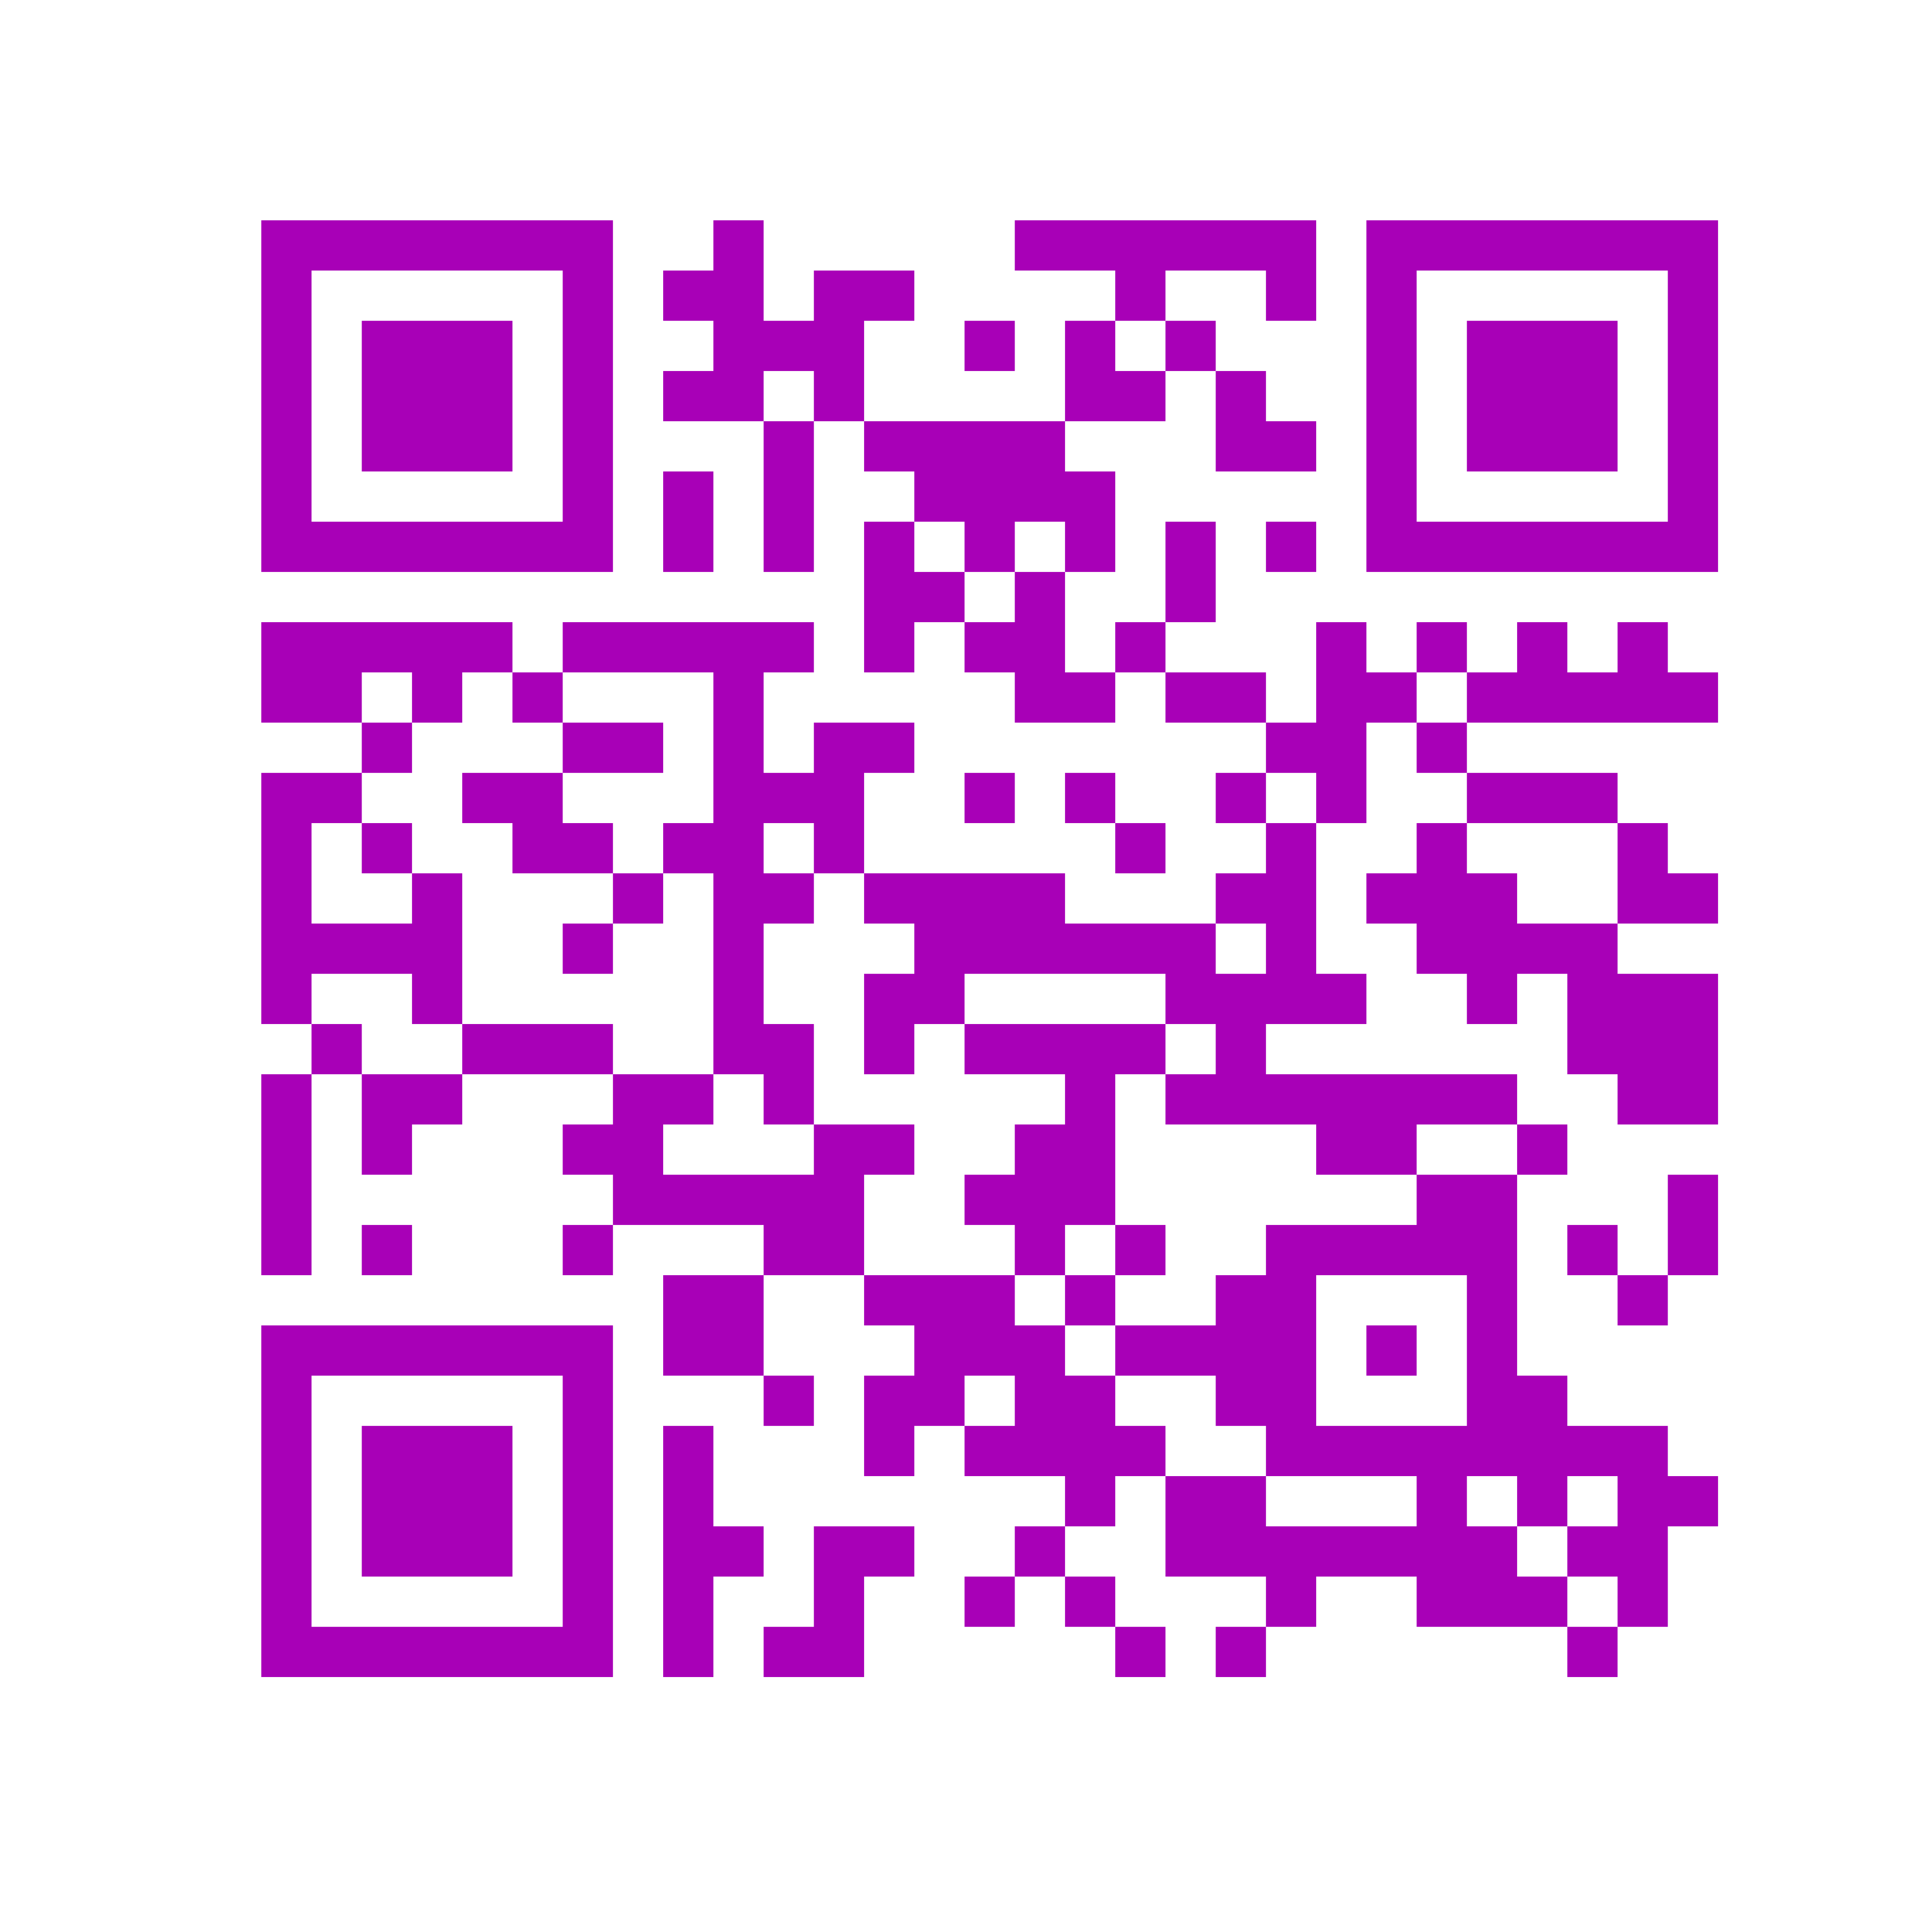 <svg xmlns="http://www.w3.org/2000/svg" width="500" height="500" version="1.0"><path style="fill:#a800b7;fill-opacity:1" d="M113.131 434.021h-45.5v-91h91v91zm0-13h32.5v-65h-65v65zm0-13h-19.5v-39h39v39zm65 26h-6.5v-65h13v26h13v13h-13v26zm32.5 0h-13v-13h13v-26h26v13h-13v26zm84.5 0h-6.5v-13h-13v-13h-13v13h-13v-13h13v-13h13v-13h-26v-13h-13v13h-13v-26h13v-13h-13v-13h-26v26h13v13h-13v-13h-26v-26h26v-13h-39v13h-13v-13h13v-13h-13v-13h13v-13h-39v13h-13v13h-13v-26h-13v52h-13v-52h13v-13h-13v-65h26v-13h-26v-26h65v13h13v-13h65v13h-13v26h13v-13h26v13h-13v26h52v13h39v-13h13v-13h-13v-13h13v-13h-26v-13h-13v13h-26v-13h-13v-13h-13v13h-13v-39h13v-13h-13v-13h-13v39h-13v-39h-26v-13h13v-13h-13v-13h13v-13h13v26h13v-13h26v13h-13v26h52v-26h13v-13h-26v-13h78v26h-13v-13h-26v13h13v13h13v13h13v13h-26v-26h-13v13h-26v13h13v26h-13v26h13v-13h13v-26h13v26h-13v13h26v13h13v-26h13v13h13v-13h13v13h13v-13h13v13h13v-13h13v13h13v13h-65v13h39v13h13v13h13v13h-26v13h26v39h-26v-13h-13v-26h-13v13h-13v-13h-13v-13h-13v-13h13v-13h13v-13h-13v-13h-13v26h-13v39h13v13h-26v13h65v13h13v13h-13v52h13v13h26v13h13v13h-13v26h-13v13h-13v-13h-39v-13h-26v13h-13v13h-13v-13h13v-13h-26v-26h-13v13h-13v13h13v13h13v13zm117-13h6.5v-13h-13v-13h13v-13h-13v13h-13v-13h-13v13h13v13h13v13zm-65-26h19.5v-13h-39v-13h-13v-13h-26v-13h26v-13h13v-13h39v-13h26v-13h-26v13h-26v-13h-39v-13h13v-13h-13v-13h-52v13h-13v13h-13v-26h13v-13h-13v-13h-13v-13h-13v13h13v13h-13v26h13v26h-13v-13h-13v-52h-13v-13h13v-39h-39v13h-13v-13h-13v13h-13v-13h-13v13h13v13h-13v13h-13v26h26v-13h13v39h-13v-13h-26v13h13v13h26v-13h39v13h26v13h-13v13h39v-13h26v13h-13v26h39v13h13v13h13v13h13v13h26v13zm-65-52h-6.5v-13h-13v-13h-13v-13h13v-13h13v-13h-26v-13h52v13h-13v39h13v13h-13v13zm0-13h6.5v-13h-13v13zm-130-78h-6.5v-13h13v-13h-26v-13h-13v-13h26v-13h26v13h-26v13h13v13h13v13h-13v13zm-52-26h-6.5v-13h13v13zm156 143h6.5v-13h-13v13zm104 0h19.5v-39h-39v39zm0-13h-6.5v-13h13v13zm-39-104h6.5v-13h-13v13zm84.5-13h13v-26h-39v13h13v13zm-71.5-26h6.5v-13h-13v13zm39-26h6.5v-13h-13v13zm-117-26h6.5v-13h13v-13h-13v13h-13v-13h-13v13h13v13zm-52-52h6.5v-13h-13v13zm91-13h6.5v-13h-13v13zm130 247h-6.5v-13h-13v-13h13v13h13v-26h13v26h-13v13zm-325-13h-6.5v-13h13v13zm195-104h-6.5v-13h-13v-13h13v13h13v13zm-39-13h-6.5v-13h13v13zm-143-65h-45.5v-91h91v91zm0-13h32.5v-65h-65v65zm0-13h-19.5v-39h39v39zm65 26h-6.5v-26h13v26zm156 0h-6.5v-13h13v13zm65 0h-45.5v-91h91v91zm0-13h32.5v-65h-65v65zm0-13h-19.5v-39h39v39zm-143-26h-6.5v-13h13v13z"/></svg>